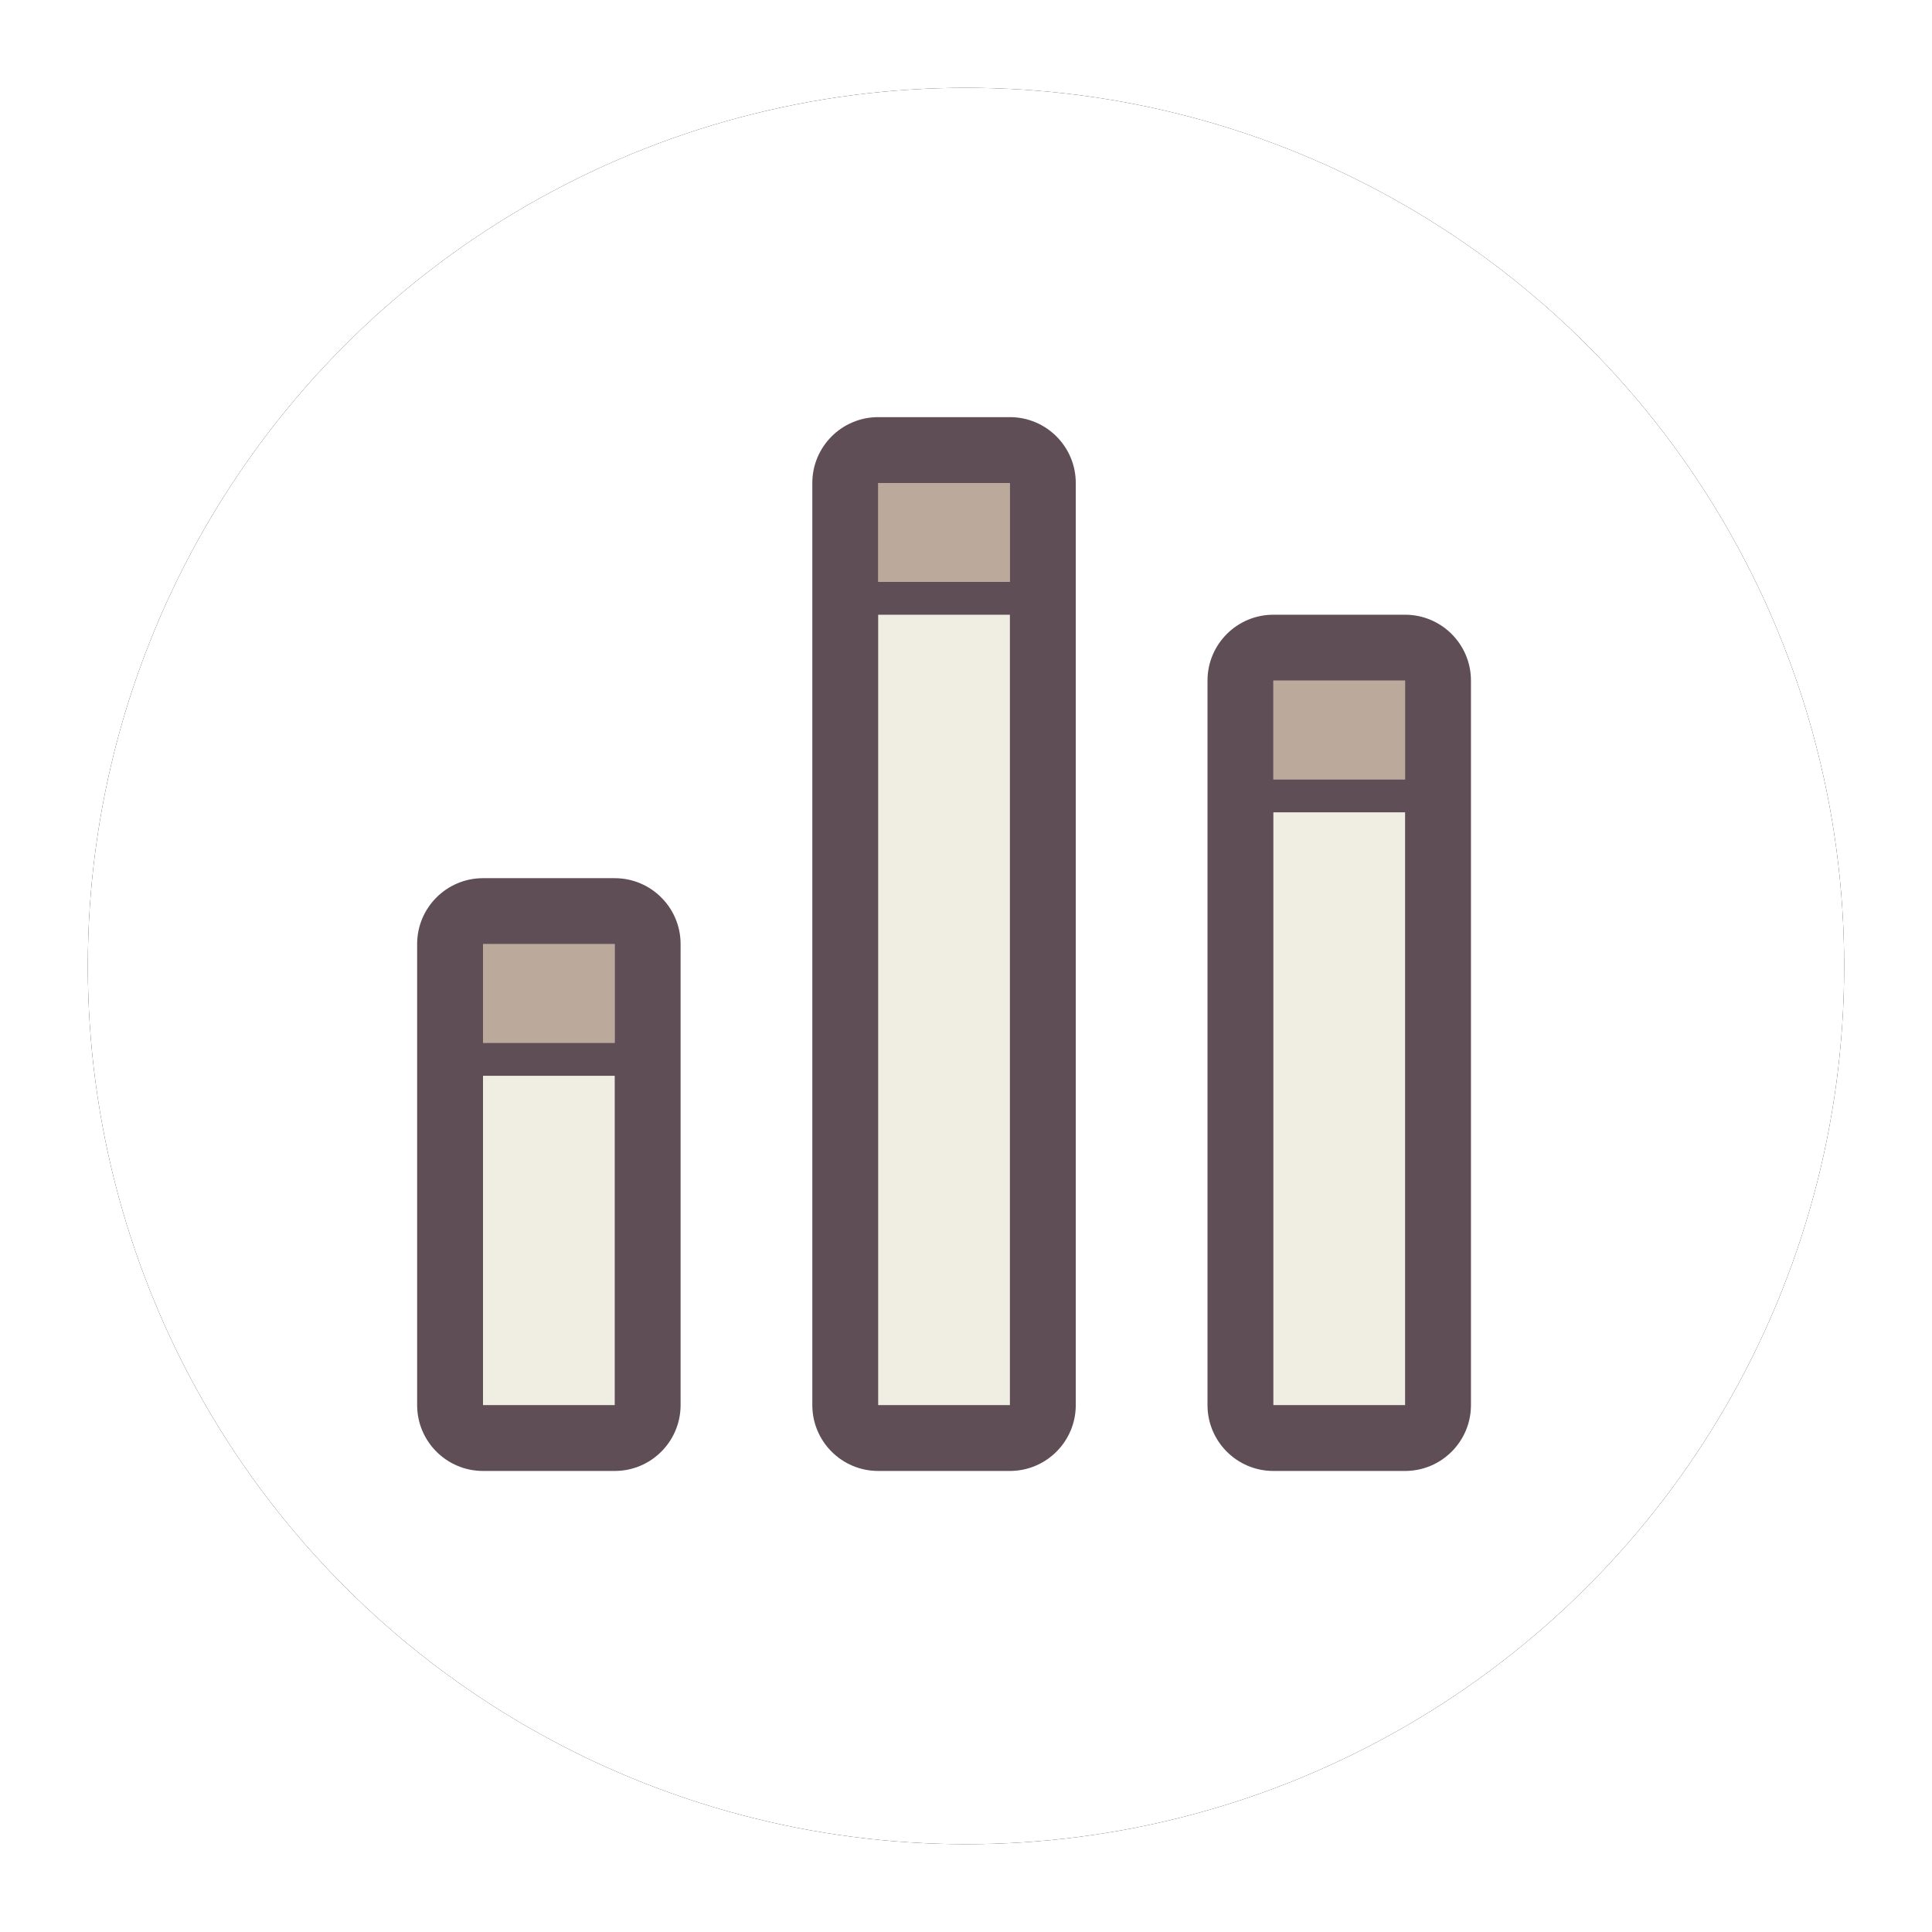 <?xml version="1.0" encoding="UTF-8" standalone="no"?>
<svg width="88px" height="88px" viewBox="0 0 88 88" version="1.1" xmlns="http://www.w3.org/2000/svg" xmlns:xlink="http://www.w3.org/1999/xlink">
    <!-- Generator: Sketch 40 (33762) - http://www.bohemiancoding.com/sketch -->
    <title>icon_financing</title>
    <desc>Created with Sketch.</desc>
    <defs>
        <circle id="path-1" cx="40" cy="40" r="40"></circle>
        <filter x="-50%" y="-50%" width="200%" height="200%" filterUnits="objectBoundingBox" id="filter-2">
            <feOffset dx="0" dy="0" in="SourceAlpha" result="shadowOffsetOuter1"></feOffset>
            <feGaussianBlur stdDeviation="0.5" in="shadowOffsetOuter1" result="shadowBlurOuter1"></feGaussianBlur>
            <feColorMatrix values="0 0 0 0 0   0 0 0 0 0   0 0 0 0 0  0 0 0 0.5 0" type="matrix" in="shadowBlurOuter1"></feColorMatrix>
        </filter>
    </defs>
    <g id="Page-1" stroke="none" stroke-width="1" fill="none" fill-rule="evenodd">
        <g id="icon_financing">
            <g id="Group-11" transform="translate(4, 4)">
                <g id="Oval">
                    <use fill="black" fill-opacity="1" filter="url(#filter-2)" xlink:href="#path-1"></use>
                    <use fill="#FFFFFF" fill-rule="evenodd" xlink:href="#path-1"></use>
                </g>
                <g id="Bargraph" transform="translate(16, 14)">
                    <g id="Group" transform="translate(-1, 1)">
                        <path d="M9,22.502 L3,22.502 C2.17,22.502 1.502,23.174 1.502,24 L1.502,45 C1.502,45.83 2.174,46.498 3,46.498 L9,46.498 C9.83,46.498 10.498,45.826 10.498,45 L10.498,24 C10.502,23.17 9.83,22.502 9,22.502 Z M27,1.498 L21,1.498 C20.17,1.498 19.502,2.17 19.502,2.995 L19.502,44.995 C19.502,45.826 20.174,46.493 21,46.493 L27,46.493 C27.83,46.493 28.498,45.821 28.498,44.995 L28.498,2.995 C28.502,2.17 27.83,1.498 27,1.498 L27,1.498 Z M45,10.502 L39,10.502 C38.17,10.502 37.502,11.174 37.502,12 L37.502,45 C37.502,45.83 38.174,46.498 39,46.498 L45,46.498 C45.83,46.498 46.498,45.826 46.498,45 L46.498,12 C46.502,11.17 45.83,10.502 45,10.502 Z" id="Shape" fill="#F0EEE2"></path>
                        <path d="M3,28.502 L9,28.502 L9,24 L3,24 L3,28.502 Z M21,7.498 L27,7.498 L27,3 L21,3 L21,7.498 Z M39,12 L39,16.502 L45,16.502 L45,12 L39,12 Z" id="Shape" fill="#BBAA9C"></path>
                        <path d="M45,9 L39,9 C37.344,9 36,10.344 36,12 L36,45 C36,46.656 37.344,48 39,48 L45,48 C46.656,48 48,46.656 48,45 L48,12 C48,10.344 46.656,9 45,9 Z M45,16.502 L39,16.502 L39,18 L45,18 L45,45 L39,45 L39,12 L45,12 L45,16.502 Z M27,0 L21,0 C19.344,0 18,1.344 18,3 L18,45 C18,46.656 19.344,48 21,48 L27,48 C28.656,48 30,46.656 30,45 L30,3 C30,1.344 28.656,0 27,0 Z M27,45 L21,45 L21,9 L27,9 L27,7.502 L21,7.502 L21,3 L27,3 L27,45 Z M9,21 L3,21 C1.344,21 0,22.344 0,24 L0,45 C0,46.656 1.344,48 3,48 L9,48 C10.656,48 12,46.656 12,45 L12,24 C12,22.344 10.656,21 9,21 Z M9,45 L3,45 L3,30 L9,30 L9,45 Z M9,28.502 L3,28.502 L3,24 L9,24 L9,28.502 Z" id="Shape" fill="#5F4E56"></path>
                    </g>
                </g>
            </g>
        </g>
    </g>
</svg>